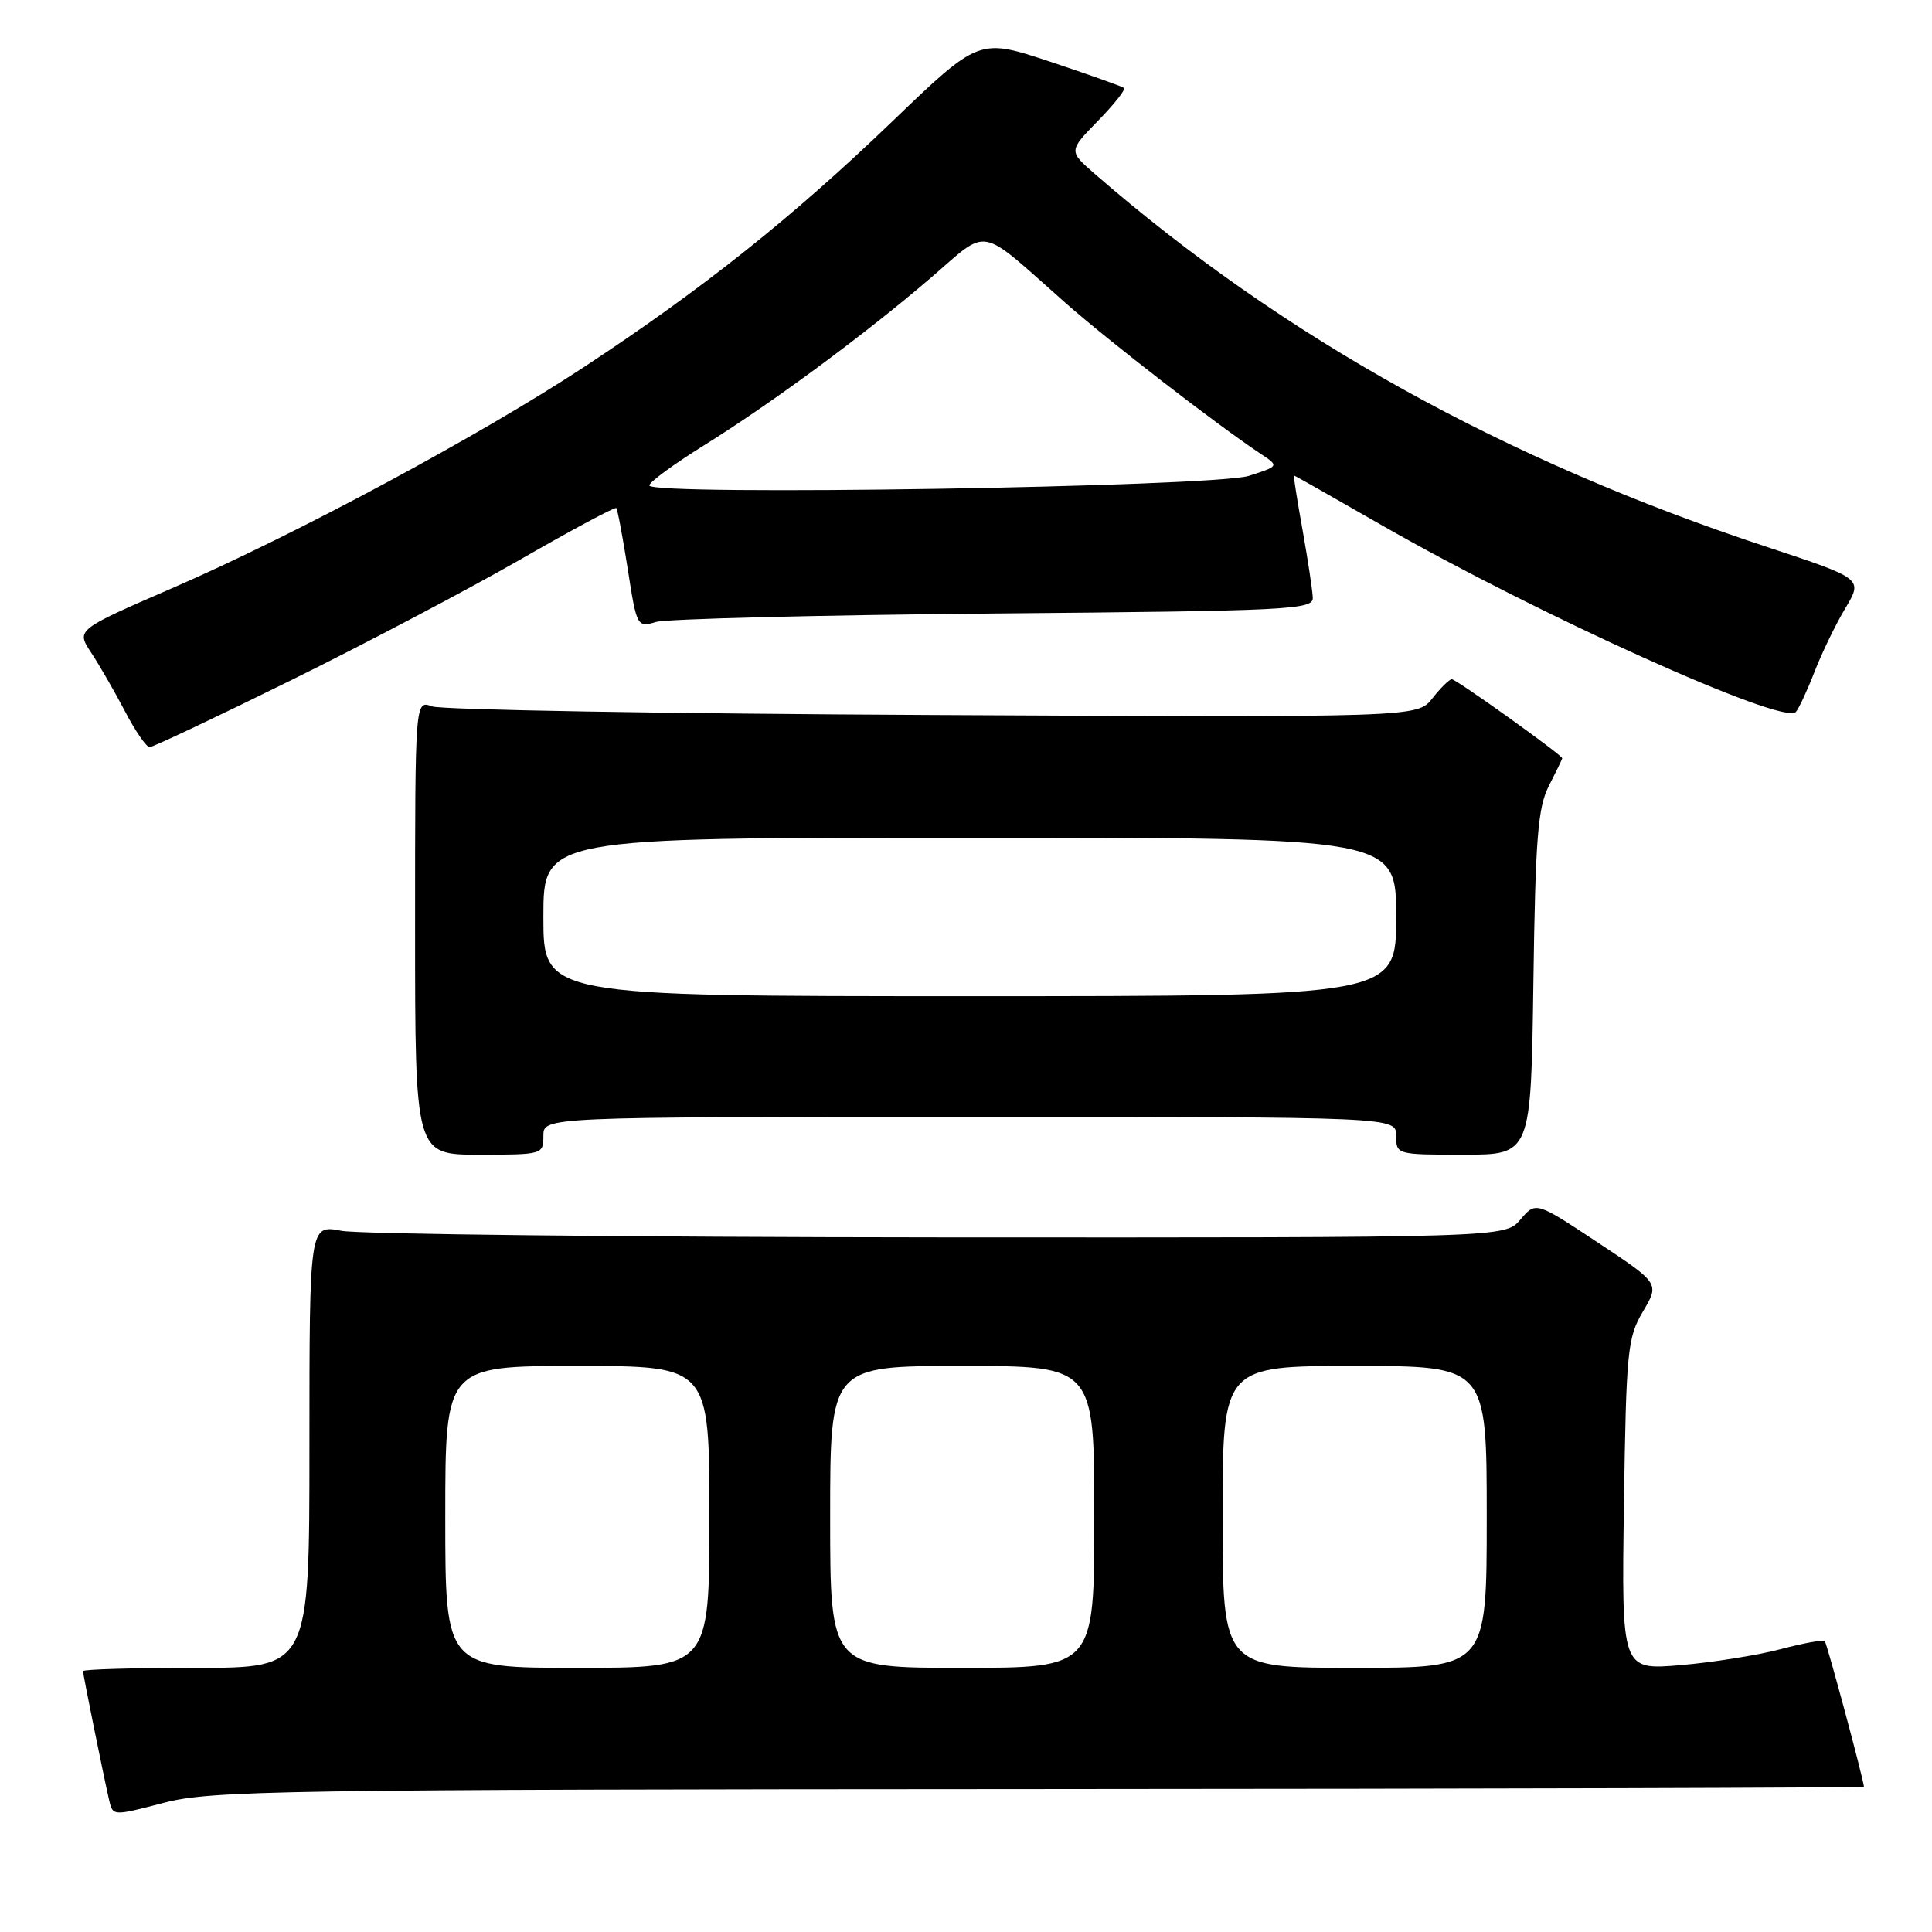<?xml version="1.0" encoding="UTF-8" standalone="no"?>
<!DOCTYPE svg PUBLIC "-//W3C//DTD SVG 1.1//EN" "http://www.w3.org/Graphics/SVG/1.1/DTD/svg11.dtd" >
<svg xmlns="http://www.w3.org/2000/svg" xmlns:xlink="http://www.w3.org/1999/xlink" version="1.1" viewBox="0 0 256 256">
 <g >
 <path fill="currentColor"
d=" M 137.75 237.06 C 197.84 237.03 246.99 236.89 246.98 236.75 C 246.89 235.61 242.08 217.75 241.79 217.45 C 241.58 217.24 238.95 217.73 235.95 218.52 C 232.95 219.32 226.98 220.27 222.68 220.64 C 214.86 221.30 214.86 221.30 215.18 199.40 C 215.48 178.95 215.65 177.25 217.70 173.78 C 219.90 170.06 219.90 170.06 211.70 164.63 C 203.50 159.20 203.50 159.20 201.46 161.60 C 199.42 164.00 199.42 164.00 124.46 163.96 C 83.23 163.93 47.59 163.54 45.25 163.09 C 41.00 162.27 41.00 162.27 41.00 191.63 C 41.00 221.00 41.00 221.00 26.00 221.00 C 17.75 221.00 11.00 221.20 11.00 221.43 C 11.00 221.90 13.69 235.17 14.47 238.57 C 14.95 240.64 14.98 240.64 21.72 238.88 C 28.00 237.25 36.64 237.11 137.75 237.06 Z  M 72.00 150.50 C 72.00 148.00 72.00 148.00 128.50 148.00 C 185.00 148.00 185.00 148.00 185.00 150.50 C 185.00 152.98 185.07 153.00 193.93 153.00 C 202.86 153.00 202.86 153.00 203.18 130.25 C 203.45 110.97 203.77 106.98 205.25 104.10 C 206.21 102.22 207.00 100.59 207.00 100.47 C 207.00 100.05 192.96 90.00 192.37 90.00 C 192.05 90.00 190.89 91.14 189.80 92.53 C 187.81 95.06 187.81 95.06 123.66 94.74 C 88.37 94.57 58.49 94.06 57.25 93.60 C 55.00 92.77 55.00 92.77 55.00 122.88 C 55.00 153.00 55.00 153.00 63.50 153.00 C 71.90 153.00 72.00 152.97 72.00 150.50 Z  M 38.56 90.14 C 48.43 85.27 62.09 78.07 68.92 74.15 C 75.75 70.22 81.48 67.15 81.66 67.32 C 81.83 67.50 82.51 71.13 83.18 75.40 C 84.37 83.06 84.42 83.15 86.94 82.41 C 88.35 82.00 108.51 81.50 131.75 81.29 C 170.82 80.95 174.00 80.79 173.95 79.21 C 173.92 78.27 173.31 74.24 172.60 70.25 C 171.88 66.26 171.37 63.00 171.45 63.00 C 171.54 63.00 176.76 65.96 183.05 69.57 C 203.77 81.45 236.36 96.16 237.96 94.34 C 238.36 93.88 239.48 91.48 240.44 89.00 C 241.40 86.53 243.23 82.74 244.52 80.59 C 246.85 76.68 246.85 76.68 234.18 72.49 C 199.36 61.01 169.95 44.68 145.04 23.02 C 141.59 20.01 141.59 20.01 145.48 16.02 C 147.62 13.83 149.17 11.87 148.94 11.66 C 148.70 11.45 144.27 9.88 139.11 8.16 C 129.72 5.05 129.72 5.05 118.22 16.10 C 105.03 28.78 93.19 38.22 77.50 48.56 C 63.64 57.69 39.13 70.86 22.71 77.98 C 10.09 83.46 10.09 83.46 12.08 86.48 C 13.18 88.14 15.19 91.64 16.56 94.25 C 17.92 96.86 19.39 99.00 19.83 99.00 C 20.26 99.00 28.69 95.01 38.56 90.14 Z  M 59.00 201.00 C 59.00 181.00 59.00 181.00 76.50 181.00 C 94.00 181.00 94.00 181.00 94.00 201.00 C 94.00 221.00 94.00 221.00 76.50 221.00 C 59.00 221.00 59.00 221.00 59.00 201.00 Z  M 110.00 201.00 C 110.00 181.00 110.00 181.00 127.50 181.00 C 145.00 181.00 145.00 181.00 145.00 201.00 C 145.00 221.00 145.00 221.00 127.50 221.00 C 110.00 221.00 110.00 221.00 110.00 201.00 Z  M 162.00 201.00 C 162.00 181.00 162.00 181.00 179.50 181.00 C 197.00 181.00 197.00 181.00 197.00 201.00 C 197.00 221.00 197.00 221.00 179.50 221.00 C 162.00 221.00 162.00 221.00 162.00 201.00 Z  M 72.00 121.50 C 72.00 111.00 72.00 111.00 128.50 111.00 C 185.00 111.00 185.00 111.00 185.00 121.50 C 185.00 132.00 185.00 132.00 128.50 132.00 C 72.00 132.00 72.00 132.00 72.00 121.50 Z  M 86.04 64.32 C 86.06 63.87 89.29 61.50 93.21 59.06 C 102.30 53.40 114.61 44.31 123.33 36.82 C 131.18 30.08 129.44 29.76 141.15 40.11 C 147.00 45.27 161.21 56.26 167.04 60.13 C 169.50 61.76 169.50 61.76 165.50 63.05 C 160.90 64.53 85.97 65.74 86.04 64.32 Z "/>
</g>
</svg>